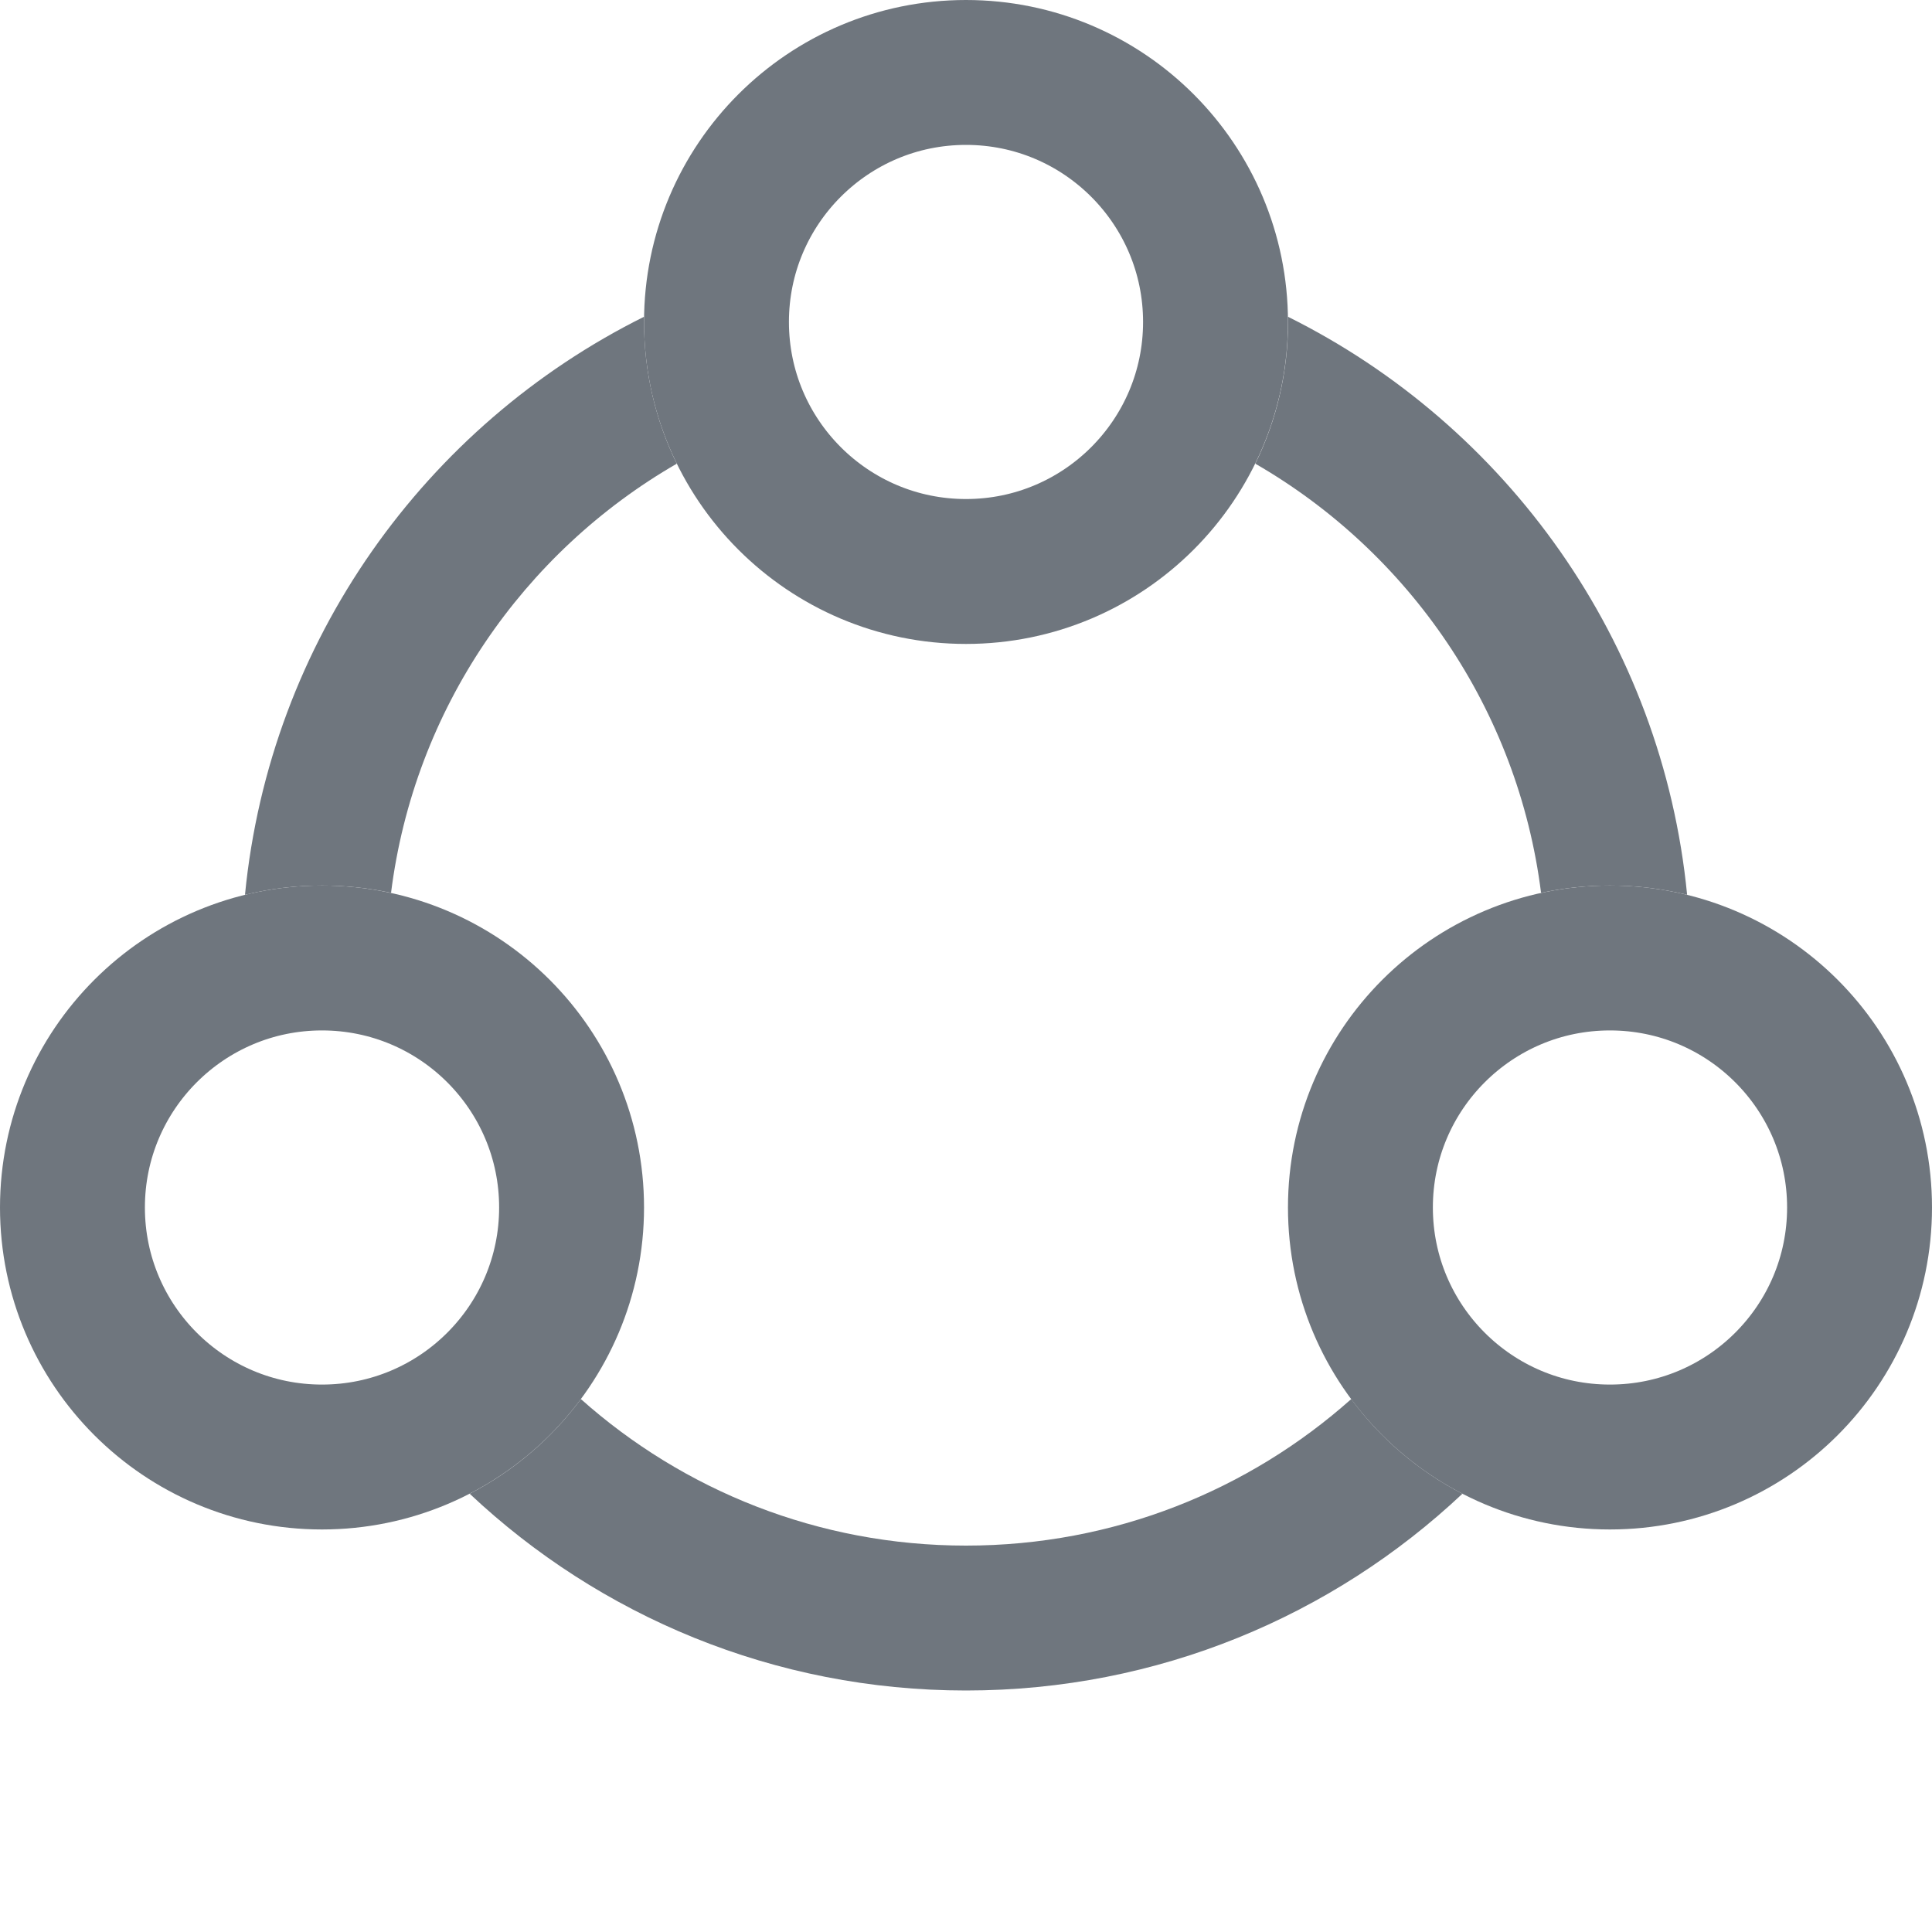<svg width="20" height="20" viewBox="0 0 20 20" fill="none" xmlns="http://www.w3.org/2000/svg">
<circle cx="10" cy="3.333" r="2.583" stroke="#6F767E" stroke-width="1.5"/>
<path d="M5.917 12.5C5.917 13.927 4.76 15.083 3.333 15.083C1.907 15.083 0.75 13.927 0.75 12.5C0.75 11.073 1.907 9.917 3.333 9.917C4.76 9.917 5.917 11.073 5.917 12.5Z" stroke="#6F767E" stroke-width="1.5"/>
<path d="M19.25 12.5C19.25 13.927 18.093 15.083 16.666 15.083C15.24 15.083 14.083 13.927 14.083 12.5C14.083 11.073 15.24 9.917 16.666 9.917C18.093 9.917 19.25 11.073 19.25 12.5Z" stroke="#6F767E" stroke-width="1.5"/>
<path fill-rule="evenodd" clip-rule="evenodd" d="M12.995 4.8C13.212 4.357 13.334 3.859 13.334 3.333C13.334 3.315 13.334 3.297 13.333 3.279C15.594 4.403 17.208 6.634 17.465 9.263C17.209 9.2 16.942 9.167 16.667 9.167C16.422 9.167 16.183 9.193 15.953 9.243C15.714 7.341 14.584 5.717 12.995 4.8ZM13.988 14.483C12.928 15.427 11.531 16 10 16C8.47 16 7.073 15.427 6.013 14.483C5.71 14.892 5.317 15.228 4.862 15.463C6.204 16.726 8.012 17.5 10 17.5C11.989 17.5 13.797 16.726 15.139 15.463C14.684 15.228 14.29 14.892 13.988 14.483ZM6.667 3.279C4.406 4.403 2.793 6.634 2.536 9.263C2.792 9.2 3.059 9.167 3.334 9.167C3.579 9.167 3.818 9.193 4.048 9.243C4.287 7.341 5.417 5.717 7.006 4.8C6.789 4.357 6.667 3.859 6.667 3.333C6.667 3.315 6.667 3.297 6.667 3.279Z" fill="#6F767E"/>
</svg>
